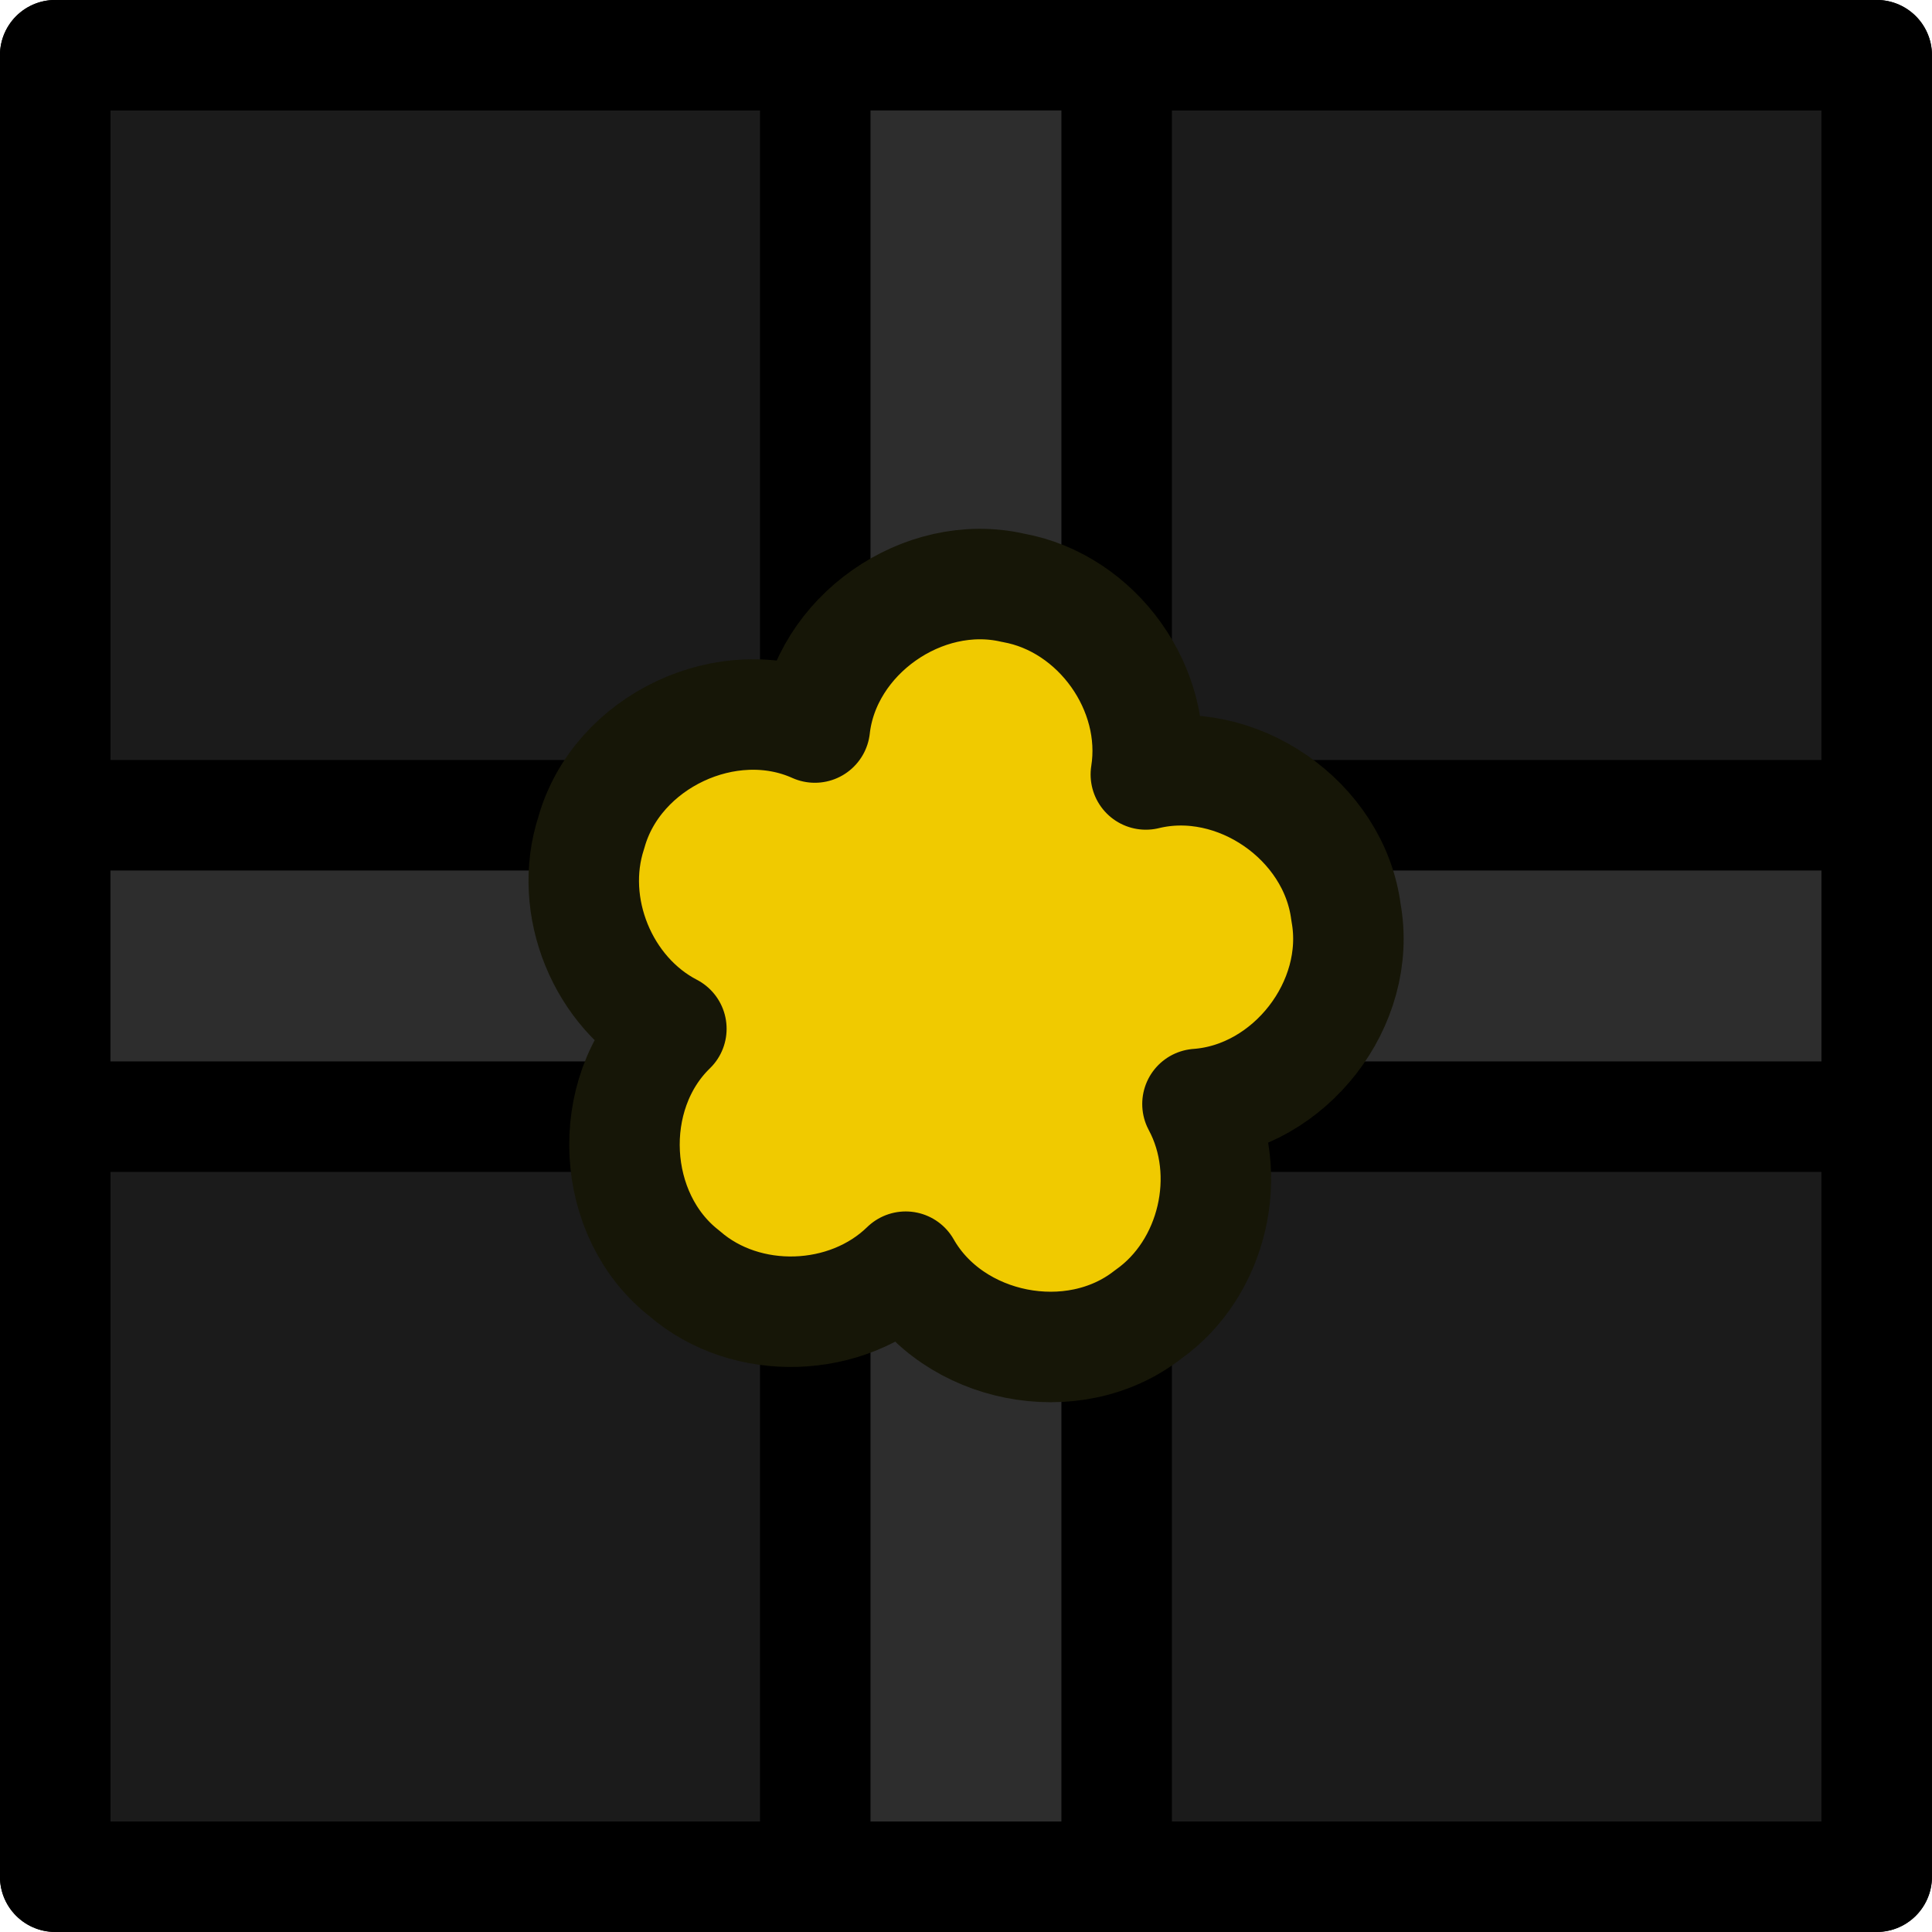 <svg xmlns="http://www.w3.org/2000/svg" xml:space="preserve" width="91.797" height="91.797" viewBox="0 0 24.288 24.288"><g transform="translate(1020.83 -43.26)"><rect width="22.899" height="22.899" x="43.954" y="997.237" rx="0" ry="0" style="fill:#1b1b1b;fill-opacity:1;fill-rule:nonzero;stroke:#000;stroke-width:1.389;stroke-linecap:round;stroke-linejoin:round;stroke-miterlimit:4;stroke-dasharray:none;stroke-dashoffset:0;stroke-opacity:1;paint-order:normal" transform="rotate(90)"/><rect width="22.899" height="22.899" x="43.954" y="997.237" rx="0" ry="0" style="fill:none;fill-opacity:1;fill-rule:nonzero;stroke:#000;stroke-width:1.389;stroke-linecap:round;stroke-linejoin:round;stroke-miterlimit:4;stroke-dasharray:none;stroke-dashoffset:0;stroke-opacity:1;paint-order:normal" transform="rotate(90)"/><path d="M-1006.792 43.954v22.899h-3.789V43.954z" style="fill:#2d2d2d;fill-opacity:1;stroke:#000;stroke-width:1.389;stroke-linecap:round;stroke-linejoin:round;stroke-dasharray:none;stroke-opacity:1;stop-color:#000"/><path d="M-997.237 57.298h-22.899v-3.789h22.899z" style="fill:#2d2d2d;fill-opacity:1;stroke:#000;stroke-width:1.389;stroke-linecap:square;stroke-linejoin:miter;stroke-dasharray:none;stroke-opacity:1;stop-color:#000"/><path d="M-1008.096 50.649c-1.133-.26-2.36.6-2.49 1.757-1.09-.49-2.49.17-2.81 1.32-.304.926.142 2.019 1.006 2.467-.848.822-.77 2.346.163 3.075.778.677 2.047.634 2.783-.084.59 1.039 2.106 1.339 3.046.602.819-.576 1.096-1.767.622-2.647 1.16-.084 2.078-1.264 1.867-2.41-.148-1.158-1.382-2.01-2.516-1.733.17-1.067-.608-2.158-1.671-2.347" style="fill:#f0ca00;fill-opacity:1;fill-rule:nonzero;stroke:#161607;stroke-width:1.389;stroke-linecap:round;stroke-linejoin:round;stroke-miterlimit:4;stroke-dasharray:none;stroke-dashoffset:0;stroke-opacity:1;paint-order:normal"/></g></svg>